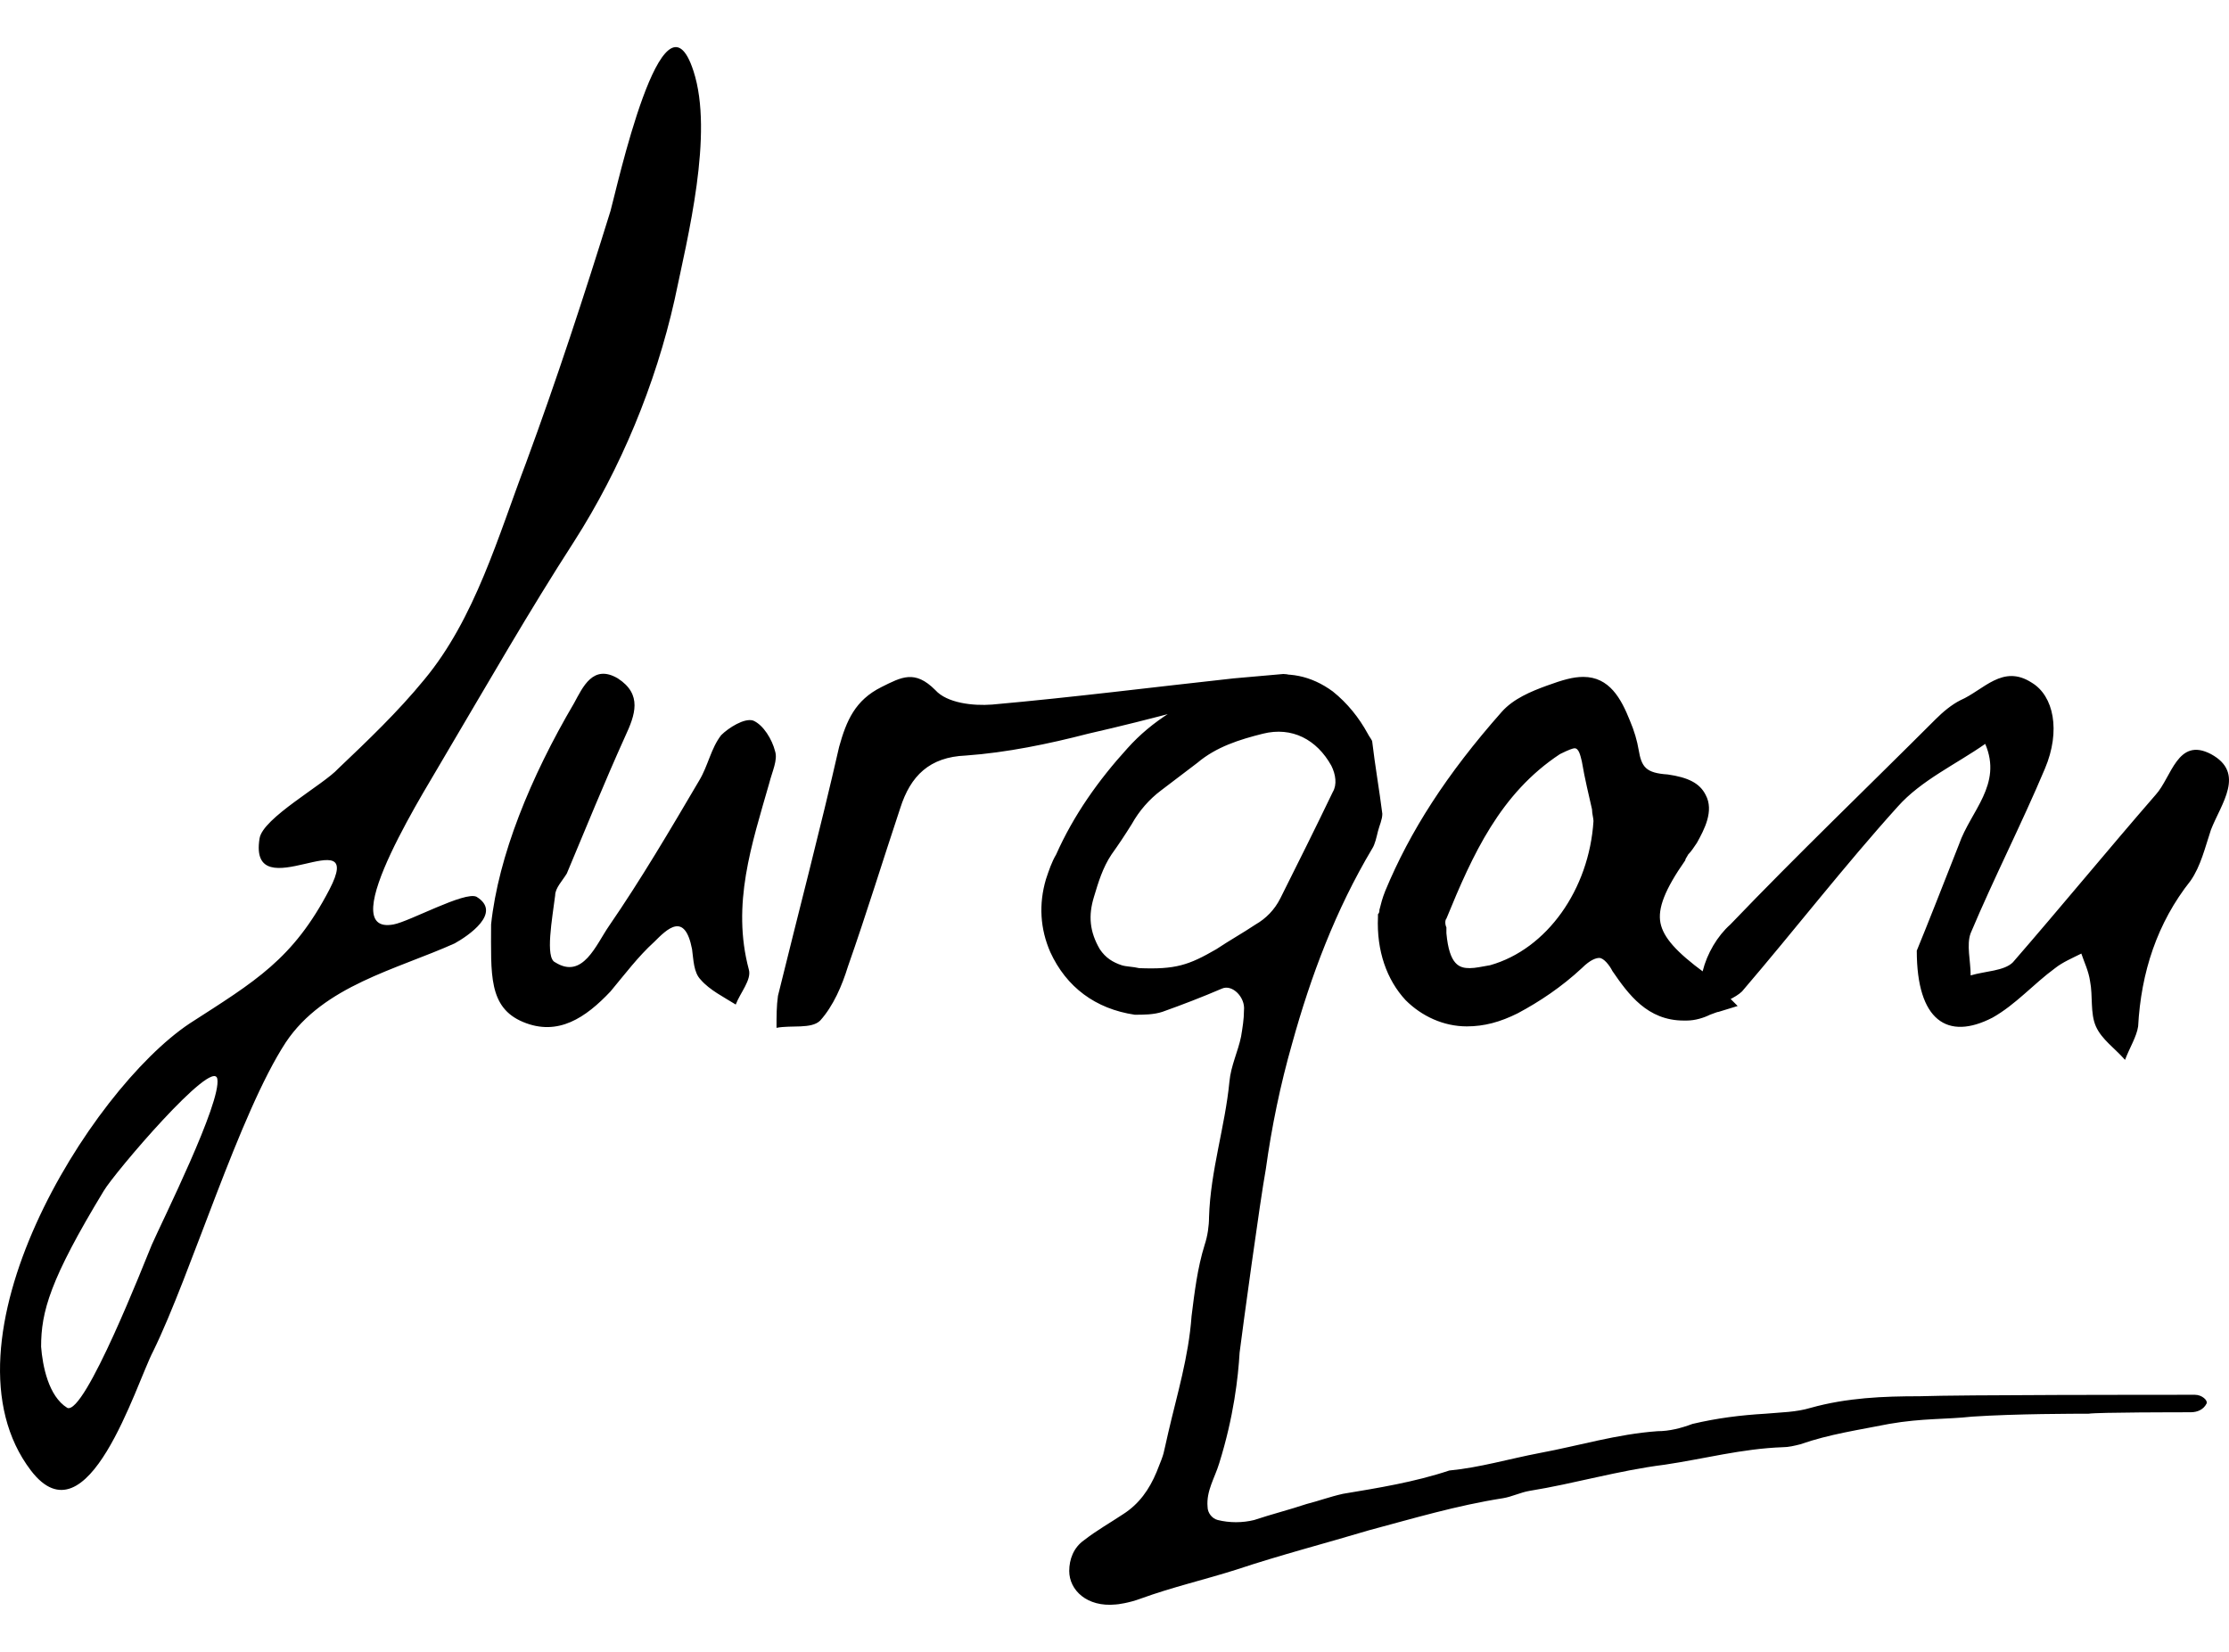 <svg xmlns="http://www.w3.org/2000/svg" version="1.1" xmlns:xlink="http://www.w3.org/1999/xlink" width="269.846" height="200" viewBox="-6.849 13.1 61.225 42.789"><path d="M3.96 37.20C3.40 37.32 4.68 37.08 3.96 37.20C2.24 37.52 5 33.24 5.40 32.52C6.56 30.56 7.68 28.60 8.92 26.68C10.20 24.68 11.16 22.36 11.68 20.04C12.04 18.32 12.76 15.48 12.20 13.76C11.36 11.16 10.08 17.04 9.92 17.60C9.20 19.92 8.44 22.24 7.60 24.52C6.84 26.52 6.20 28.80 4.80 30.48C4.08 31.36 3.24 32.16 2.44 32.92C2.04 33.36 0.36 34.28 0.28 34.84C-0.04 36.84 3.24 34.24 2.20 36.24C1.20 38.16 0.16 38.76-1.64 39.92C-4.40 41.76-8.68 48.68-6 52.20C-4.44 54.24-3.12 49.84-2.64 48.92C-1.60 46.80-0.28 42.40 1 40.44C2.04 38.88 4.04 38.44 5.64 37.72C6 37.52 6.96 36.88 6.24 36.44C5.92 36.28 4.40 37.12 3.96 37.20ZM-5 50.48C-5.52 50.16-5.68 49.32-5.72 48.80C-5.72 47.84-5.48 46.96-4 44.52C-3.72 44.04-1 40.84-0.88 41.44C-0.76 42.08-2.40 45.36-2.68 46C-2.88 46.48-4.52 50.68-5 50.48ZM6.64 37.20C6.64 38.56 6.56 39.48 7.52 39.88C8.48 40.28 9.24 39.76 9.92 39.04C10.32 38.56 10.68 38.08 11.12 37.68C11.48 37.32 11.96 36.84 12.16 37.88C12.20 38.16 12.20 38.52 12.40 38.72C12.64 39 13.04 39.20 13.36 39.40C13.48 39.08 13.80 38.72 13.72 38.44C13.24 36.64 13.80 35 14.28 33.32C14.36 33 14.52 32.68 14.44 32.44C14.36 32.12 14.12 31.72 13.84 31.60C13.60 31.52 13.16 31.80 12.96 32C12.68 32.36 12.60 32.84 12.36 33.24C11.56 34.60 10.76 35.96 9.88 37.24C9.52 37.76 9.16 38.72 8.40 38.24C8.12 38.12 8.32 37.04 8.40 36.40C8.40 36.20 8.60 36 8.72 35.80C9.24 34.56 9.76 33.28 10.32 32.04C10.60 31.44 10.80 30.88 10.12 30.44C9.44 30.04 9.16 30.68 8.92 31.12C7.72 33.16 6.84 35.32 6.64 37.20ZM28.80 30.40C28.64 30.36 28.52 30.32 28.40 30.32C27.96 30.36 27.48 30.40 27.04 30.44C24.84 30.68 22.64 30.96 20.40 31.16C19.88 31.20 19.16 31.12 18.84 30.76C18.28 30.20 17.92 30.40 17.36 30.68C16.64 31.04 16.40 31.60 16.20 32.32C15.68 34.60 15.08 36.88 14.52 39.16C14.48 39.44 14.48 39.72 14.48 40.04C14.88 39.96 15.44 40.08 15.68 39.84C16.04 39.44 16.28 38.88 16.44 38.36C16.96 36.88 17.40 35.44 17.88 34C18.16 33.12 18.68 32.60 19.68 32.56C20.80 32.48 21.96 32.24 23.04 31.96C24.80 31.56 26.52 31.08 28.24 30.60C28.40 30.56 28.56 30.48 28.80 30.40ZM27.20 48.96C27.28 48.32 27.76 44.80 27.92 43.92C28.08 42.76 28.32 41.60 28.64 40.48C29.16 38.60 29.84 36.80 30.84 35.12C30.92 35 30.96 34.80 31 34.64C31.04 34.48 31.12 34.32 31.12 34.16C31.04 33.52 30.92 32.84 30.84 32.16C30.80 32.08 30.76 32.04 30.72 31.96C30.48 31.52 30.16 31.12 29.76 30.80C29.16 30.36 28.52 30.24 27.84 30.40C27.44 30.48 27.04 30.60 26.64 30.72C25.68 31.08 24.80 31.60 24.12 32.36C23.32 33.24 22.64 34.20 22.16 35.28C22.04 35.48 21.96 35.72 21.88 35.96C21.68 36.64 21.72 37.32 22 37.96C22.44 38.92 23.24 39.52 24.32 39.68C24.56 39.68 24.84 39.68 25.08 39.60C25.64 39.40 26.16 39.20 26.72 38.96C27 38.84 27.36 39.20 27.32 39.56C27.32 39.80 27.28 40.04 27.24 40.28C27.16 40.68 26.96 41.08 26.92 41.52C26.80 42.76 26.40 43.96 26.36 45.24C26.36 45.48 26.32 45.76 26.24 46C26.04 46.64 25.96 47.32 25.88 47.96C25.80 49.08 25.48 50.12 25.24 51.16C25.08 51.84 25.16 51.64 24.92 52.24C24.72 52.72 24.44 53.12 24 53.40C23.64 53.64 23.28 53.84 22.92 54.12C22.64 54.32 22.52 54.64 22.52 54.96C22.52 55.48 23 55.96 23.80 55.88C23.84 55.88 24.16 55.84 24.48 55.72C25.36 55.40 26.24 55.20 27.12 54.92C28.32 54.52 29.56 54.20 30.76 53.84C31.96 53.52 33.16 53.16 34.44 52.96C34.68 52.92 34.92 52.80 35.16 52.76C36.40 52.56 37.60 52.20 38.88 52.04C39.96 51.88 41 51.60 42.12 51.56C42.28 51.56 42.44 51.52 42.60 51.48C43.40 51.20 44.24 51.08 45.04 50.92C45.96 50.76 46.60 50.80 47.32 50.72C48.52 50.64 50.16 50.64 50.52 50.64C50.76 50.60 53.08 50.60 53.32 50.60C53.52 50.60 53.68 50.52 53.76 50.36C53.80 50.28 53.64 50.12 53.44 50.12C52.36 50.12 47 50.12 45.88 50.16C44.88 50.16 43.88 50.20 42.88 50.48C42.48 50.60 42.08 50.60 41.64 50.64C40.96 50.68 40.32 50.76 39.64 50.92C39.32 51.04 39 51.12 38.68 51.12C37.56 51.20 36.52 51.52 35.44 51.72C34.60 51.88 33.80 52.12 32.96 52.20C32 52.52 31 52.68 30.04 52.84C29.68 52.92 29.36 53.04 29.04 53.12C28.56 53.28 28.08 53.40 27.60 53.56C27.28 53.64 26.92 53.64 26.60 53.56C26.44 53.52 26.32 53.36 26.32 53.20C26.28 52.76 26.52 52.40 26.64 52C27.04 50.72 27.16 49.64 27.20 48.96ZM24.44 38.40C24.28 38.36 24.08 38.36 23.96 38.32C23.72 38.24 23.52 38.12 23.36 37.88C23.08 37.40 23.04 36.96 23.20 36.44C23.32 36.04 23.44 35.64 23.68 35.28C23.88 35 24.04 34.76 24.24 34.44C24.44 34.08 24.72 33.76 25.04 33.52C25.36 33.28 25.72 33 26.04 32.76C26.56 32.32 27.20 32.12 27.84 31.96C28.64 31.76 29.32 32.12 29.72 32.84C29.84 33.08 29.88 33.36 29.76 33.56C29.28 34.56 28.80 35.52 28.32 36.48C28.16 36.80 27.92 37.04 27.64 37.20C27.28 37.44 26.92 37.64 26.56 37.88C25.80 38.32 25.44 38.44 24.44 38.40ZM40.52 39.08C40.48 39 40.40 38.96 40.36 38.92C40.24 38.76 40.12 38.64 39.96 38.52C39.20 37.96 38.84 37.56 38.76 37.16C38.68 36.76 38.88 36.24 39.44 35.44C39.44 35.40 39.48 35.36 39.52 35.28C39.60 35.20 39.68 35.08 39.76 34.96C39.96 34.60 40.24 34.08 40 33.64C39.84 33.32 39.52 33.16 38.96 33.08C38.36 33.04 38.24 32.88 38.16 32.40C38.12 32.16 38.04 31.88 37.92 31.60C37.68 31 37.36 30.40 36.64 30.40C36.36 30.40 36.08 30.48 35.64 30.64C35.20 30.80 34.72 31 34.40 31.36C32.88 33.08 31.88 34.64 31.20 36.28C31.12 36.48 31.08 36.64 31.04 36.80C31.04 36.84 31.04 36.88 31 36.92L31 36.96L31 37C30.96 37.92 31.24 38.72 31.76 39.28C32.20 39.72 32.80 40 33.44 40C33.92 40 34.36 39.88 34.84 39.64C35.44 39.32 36.04 38.92 36.60 38.40C36.84 38.16 37 38.12 37.08 38.12C37.20 38.12 37.36 38.32 37.44 38.48C37.88 39.12 38.40 39.84 39.40 39.84C39.44 39.84 39.44 39.84 39.48 39.84C39.72 39.84 39.96 39.76 40.12 39.68C40.24 39.64 40.32 39.60 40.36 39.60L40.88 39.44ZM36.92 34.36C36.80 36.24 35.64 37.88 34.08 38.32C33.84 38.36 33.68 38.40 33.52 38.40C33.52 38.40 33.52 38.40 33.52 38.40C33.24 38.40 32.96 38.32 32.88 37.44C32.88 37.40 32.88 37.32 32.88 37.28C32.84 37.20 32.84 37.08 32.88 37.04C33.60 35.28 34.36 33.60 36 32.52C36.24 32.40 36.36 32.36 36.40 32.36C36.52 32.36 36.56 32.56 36.60 32.72C36.68 33.20 36.80 33.68 36.88 34.04C36.88 34.16 36.92 34.28 36.92 34.36ZM45.80 37.92C45.80 39.84 46.64 40.40 47.88 39.76C48.52 39.40 49 38.84 49.60 38.40C49.80 38.24 50.08 38.12 50.32 38C50.40 38.24 50.52 38.48 50.56 38.76C50.64 39.16 50.56 39.64 50.72 40C50.88 40.36 51.24 40.60 51.52 40.92C51.64 40.60 51.84 40.28 51.88 40C51.96 38.52 52.40 37.16 53.32 36C53.60 35.60 53.72 35.08 53.88 34.60C54.16 33.88 54.84 33.04 53.88 32.52C52.96 32.04 52.80 33.16 52.36 33.64C51.04 35.16 49.76 36.72 48.44 38.24C48.20 38.48 47.68 38.48 47.28 38.60C47.28 38.20 47.16 37.76 47.28 37.44C47.92 35.92 48.68 34.44 49.32 32.92C49.76 31.88 49.56 30.92 48.96 30.56C48.16 30.04 47.64 30.76 47 31.04C46.76 31.16 46.52 31.36 46.32 31.56C44.44 33.44 42.52 35.28 40.68 37.20C40.32 37.52 40.04 38 39.92 38.48C39.88 38.72 40.16 39.08 40.36 39.36C40.40 39.40 40.84 39.20 41 39.04C42.44 37.36 43.80 35.60 45.28 33.96C45.92 33.24 46.88 32.80 47.68 32.24C48.16 33.36 47.28 34.08 46.96 35C46.52 36.12 46.08 37.24 45.80 37.92Z" fill="black"></path></svg>